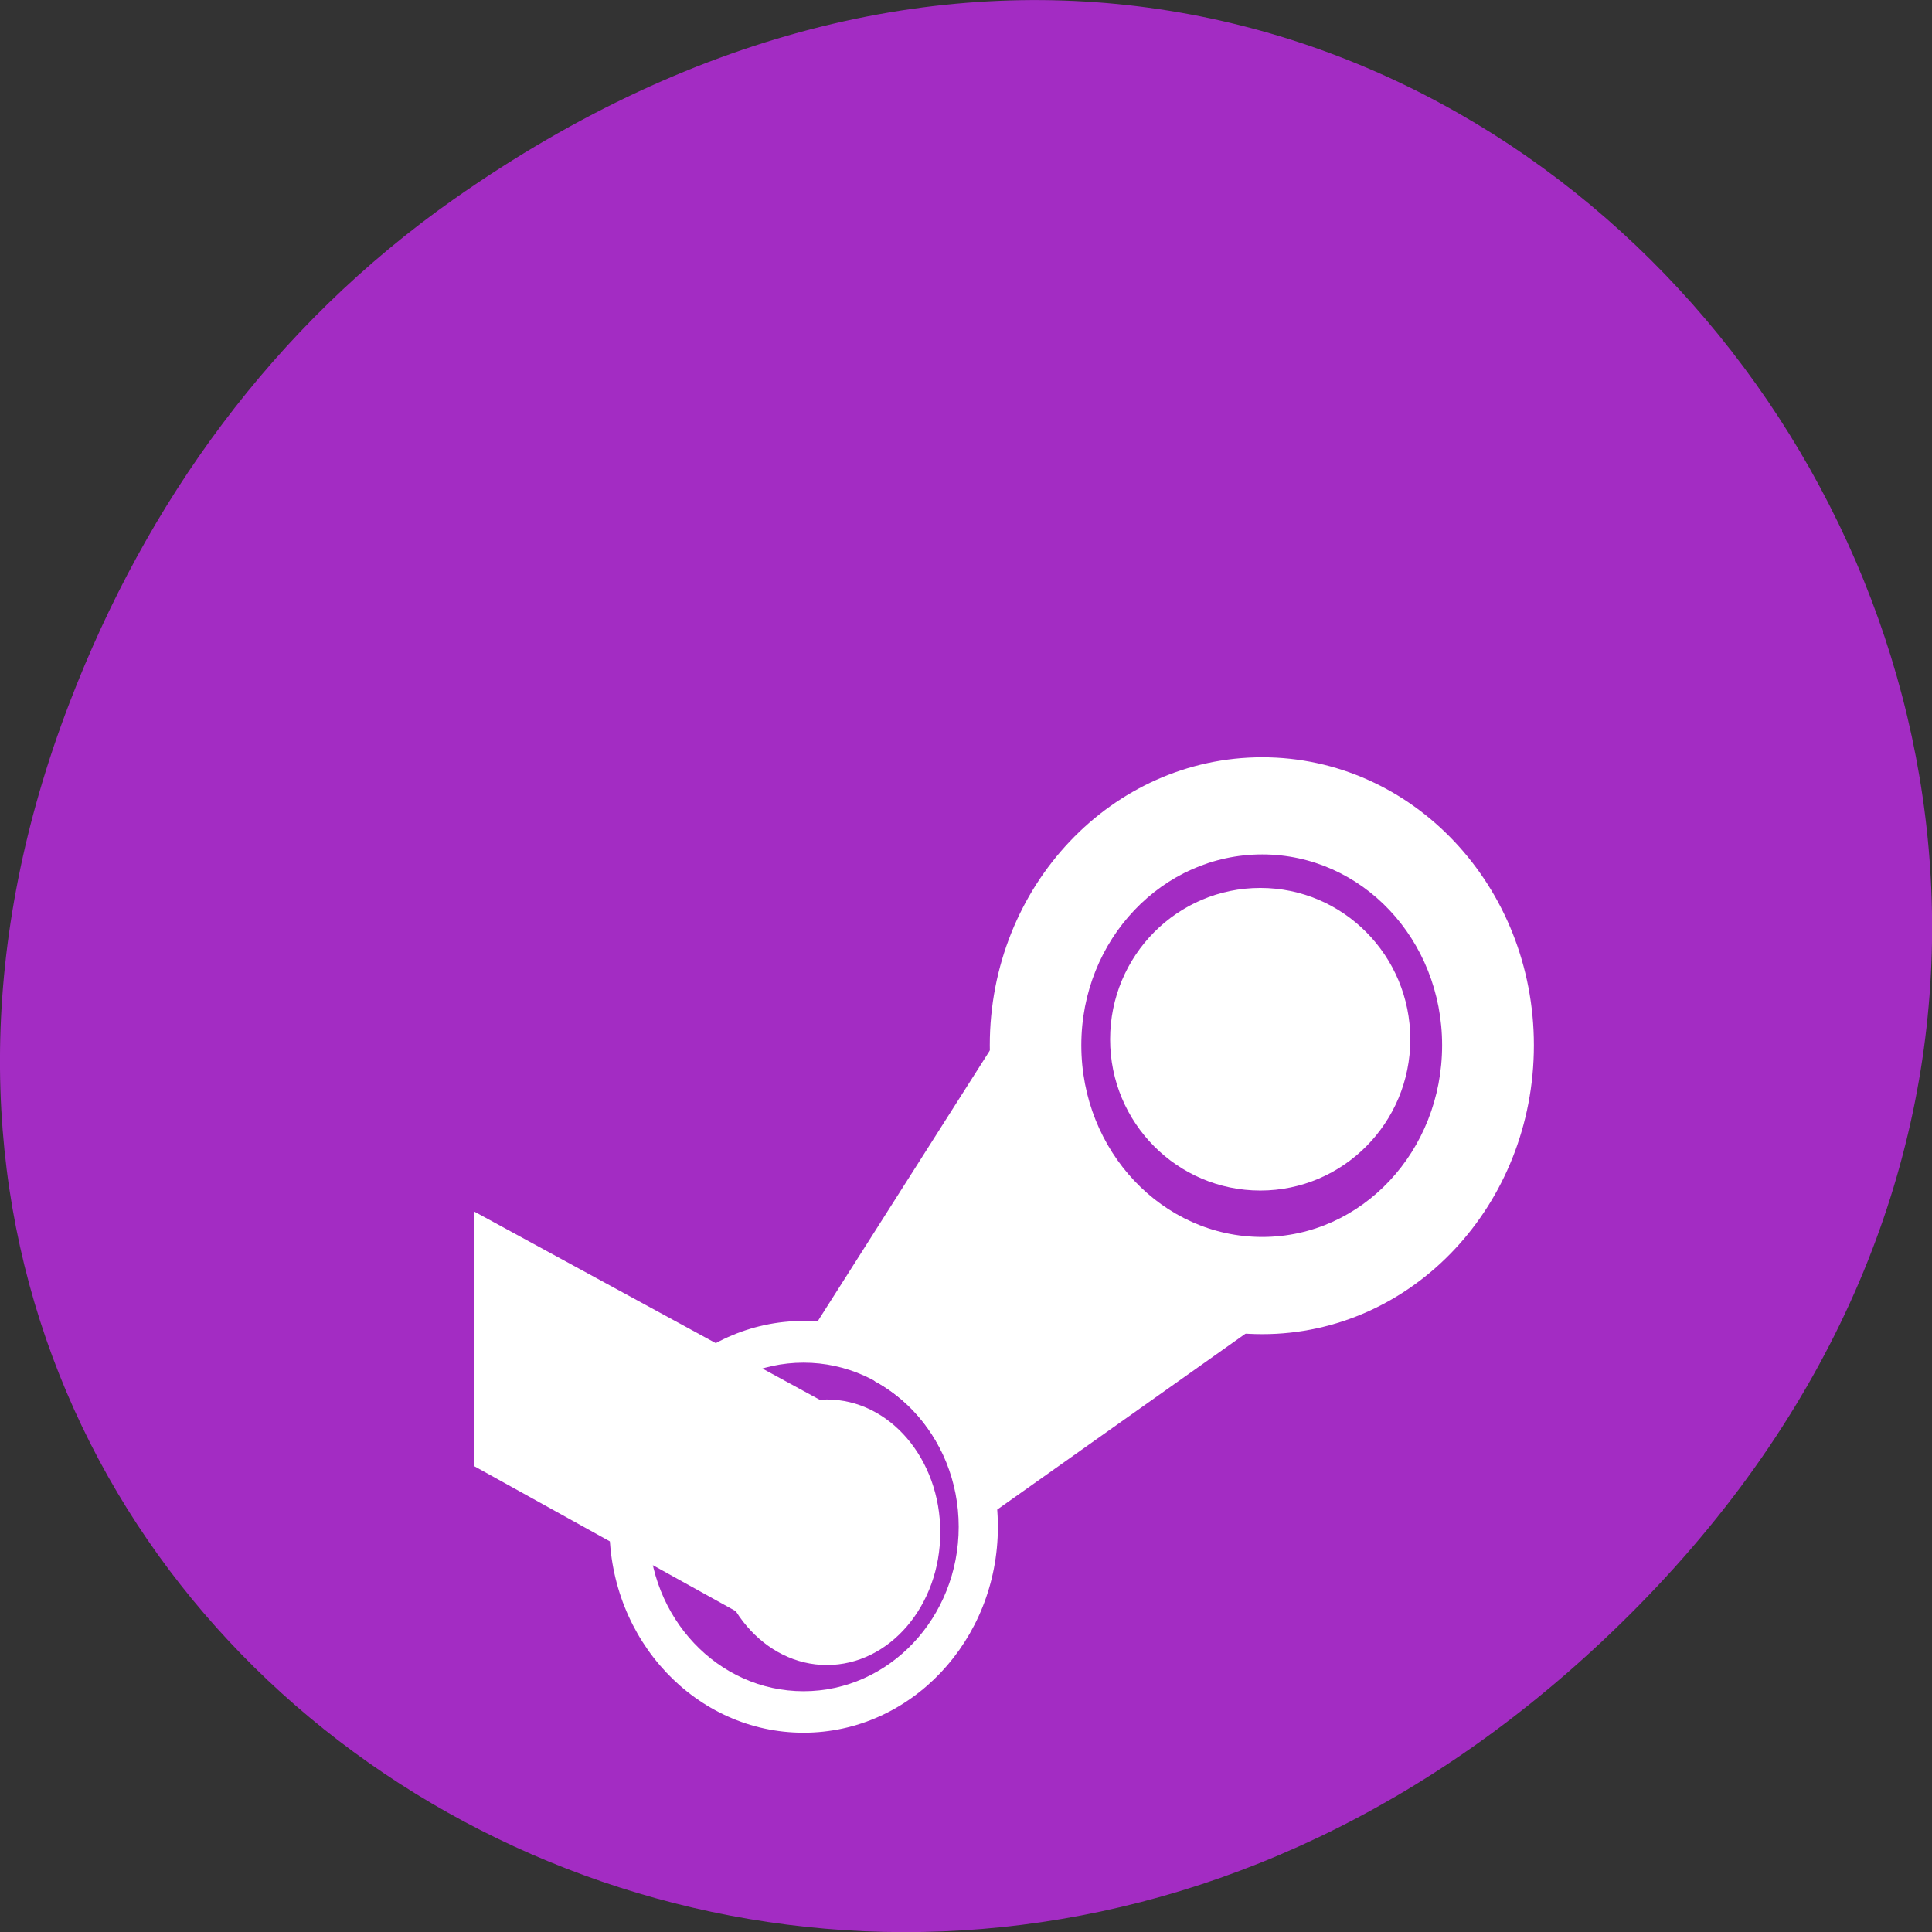 <svg xmlns="http://www.w3.org/2000/svg" viewBox="0 0 32 32"><rect x="0" y="0" width="32" height="32" fill="#333333" stroke="none"/><path d="m 7.52 3.297 c 16.367 -11.504 32.953 9.742 19.617 23.301 c -12.566 12.77 -32.09 0.93 -25.984 -14.961 c 1.273 -3.316 3.363 -6.227 6.367 -8.34" fill="#a32cc3"/><g fill="#fff"><path d="m 23.359 17.215 c 0 1.383 -1.113 2.504 -2.484 2.504 c -1.375 0 -2.488 -1.121 -2.488 -2.504 c 0 -1.387 1.113 -2.508 2.488 -2.508 c 1.371 0 2.484 1.121 2.484 2.508"/><path d="m 20.906 12.543 c -2.488 0 -4.512 2.133 -4.512 4.77 c 0 2.641 2.023 4.785 4.512 4.785 c 2.492 0 4.5 -2.145 4.5 -4.785 c 0 -2.637 -2.01 -4.77 -4.5 -4.77 m 0 1.609 c 1.652 0 2.98 1.41 2.98 3.16 c 0 1.754 -1.328 3.176 -2.98 3.176 c -1.652 0 -2.996 -1.422 -2.996 -3.176 c 0 -1.75 1.344 -3.16 2.996 -3.16"/><path d="m 16.41 17.375 l -2.863 4.504 l 0.945 1 c 0.465 0.254 0.848 0.648 1.094 1.141 l 0.93 0.984 l 4.277 -3.03 l -4.379 -4.602"/><path d="m 15.574 25.379 c 0 1.215 -0.84 2.199 -1.879 2.199 c -1.035 0 -1.875 -0.984 -1.875 -2.199 c 0 -1.215 0.84 -2.199 1.875 -2.199 c 1.039 0 1.879 0.984 1.879 2.199"/><path d="m 13.309 21.879 c -1.777 0 -3.215 1.527 -3.215 3.41 c 0 1.883 1.438 3.41 3.215 3.41 c 1.777 0 3.219 -1.527 3.219 -3.41 c 0 -1.883 -1.441 -3.41 -3.219 -3.41 m 0 0.691 c 1.418 0 2.57 1.215 2.57 2.719 c 0 1.504 -1.152 2.723 -2.57 2.723 c -1.418 0 -2.566 -1.219 -2.566 -2.723 c 0 -1.5 1.148 -2.719 2.566 -2.719"/><path d="m 7.852 20.06 v 4.223 l 5.305 2.941 c 0.027 0.012 0.055 0 0.063 -0.031 l 1.125 -3.531 c 0.012 -0.031 -0.012 -0.066 -0.035 -0.078 l -6.461 -3.52"/></g></svg>